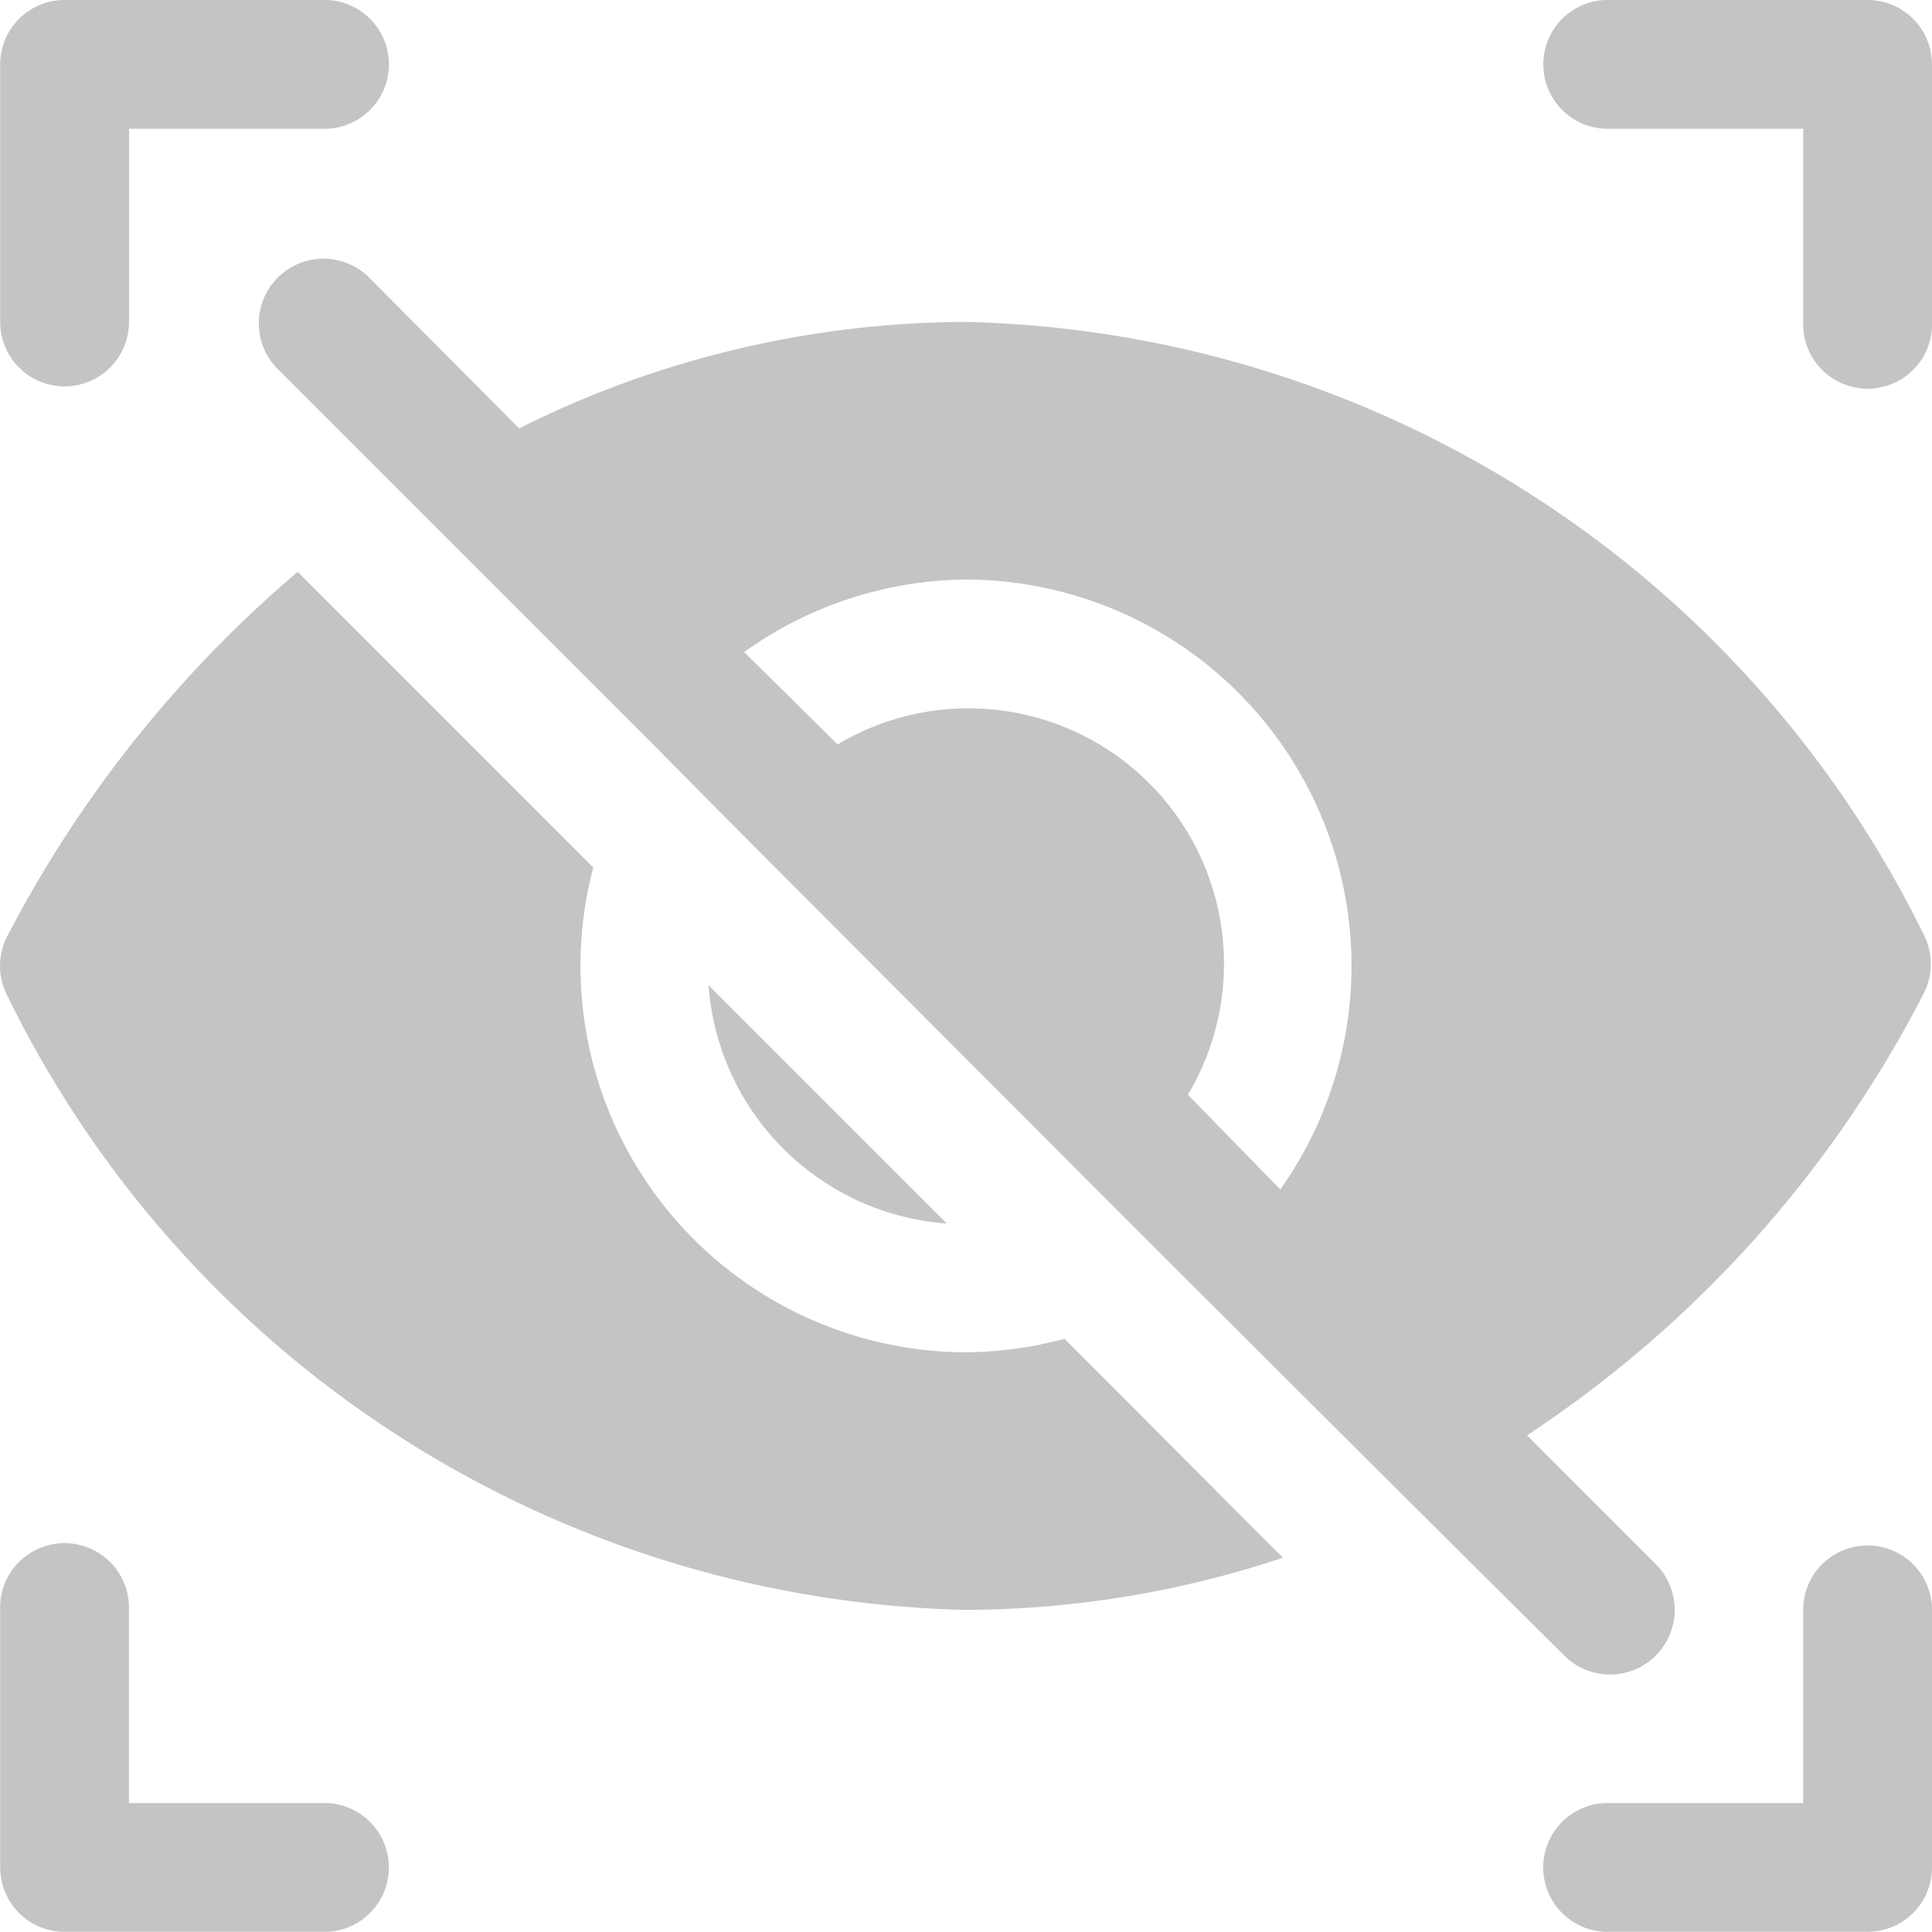 <svg xmlns="http://www.w3.org/2000/svg" width="23.002" height="23.001" viewBox="0 0 23.002 23.001">
  <g id="hide" transform="translate(-0.998 -1)">
    <path id="Path_14" data-name="Path 14" d="M1.767,5.6a.767.767,0,0,0,.767-.767v-2.3h2.3A.767.767,0,1,0,4.833,1H1.767A.767.767,0,0,0,1,1.767V4.833A.767.767,0,0,0,1.767,5.6Zm18.4-3.067h2.3v2.3a.767.767,0,1,0,1.533,0V1.767A.767.767,0,0,0,23.234,1H20.167a.767.767,0,1,0,0,1.533ZM4.833,22.467h-2.3v-2.3a.767.767,0,1,0-1.533,0v3.067A.767.767,0,0,0,1.767,24H4.833a.767.767,0,1,0,0-1.533Zm18.4-3.067a.767.767,0,0,0-.767.767v2.3h-2.3a.767.767,0,1,0,0,1.533h3.067A.767.767,0,0,0,24,23.234V20.167A.767.767,0,0,0,23.234,19.4Zm-3.611,1.311a.77.77,0,1,0,1.089-1.089l-1.533-1.533A13.915,13.915,0,0,0,23.9,12.83a.767.767,0,0,0,0-.705A13.034,13.034,0,0,0,12.5,4.833,11.945,11.945,0,0,0,7.179,6.1l-1.8-1.809A.77.77,0,0,0,4.289,5.378L5.822,6.911h0L8.782,9.871h0l1.089,1.1h0l4.163,4.171h0l1.112,1.112h0l2.66,2.653h0ZM12.5,7.9a4.6,4.6,0,0,1,3.741,7.261l-1.1-1.127a3.042,3.042,0,0,0-4.171-4.171l-1.112-1.1A4.6,4.6,0,0,1,12.5,7.9ZM9.434,12.73a3.067,3.067,0,0,0,2.837,2.837Z" transform="translate(0)" fill="#c4c4c4"/>
    <path id="Path_15" data-name="Path 15" d="M12.5,19.172A4.6,4.6,0,0,1,8.061,13.4L4.542,9.88a14.444,14.444,0,0,0-3.458,4.339.767.767,0,0,0,0,.705A13.034,13.034,0,0,0,12.5,22.239a12.045,12.045,0,0,0,3.772-.621l-2.6-2.607a4.6,4.6,0,0,1-1.173.161Z" transform="translate(0 -2.072)" fill="#c4c4c4"/>
  </g>
</svg>
